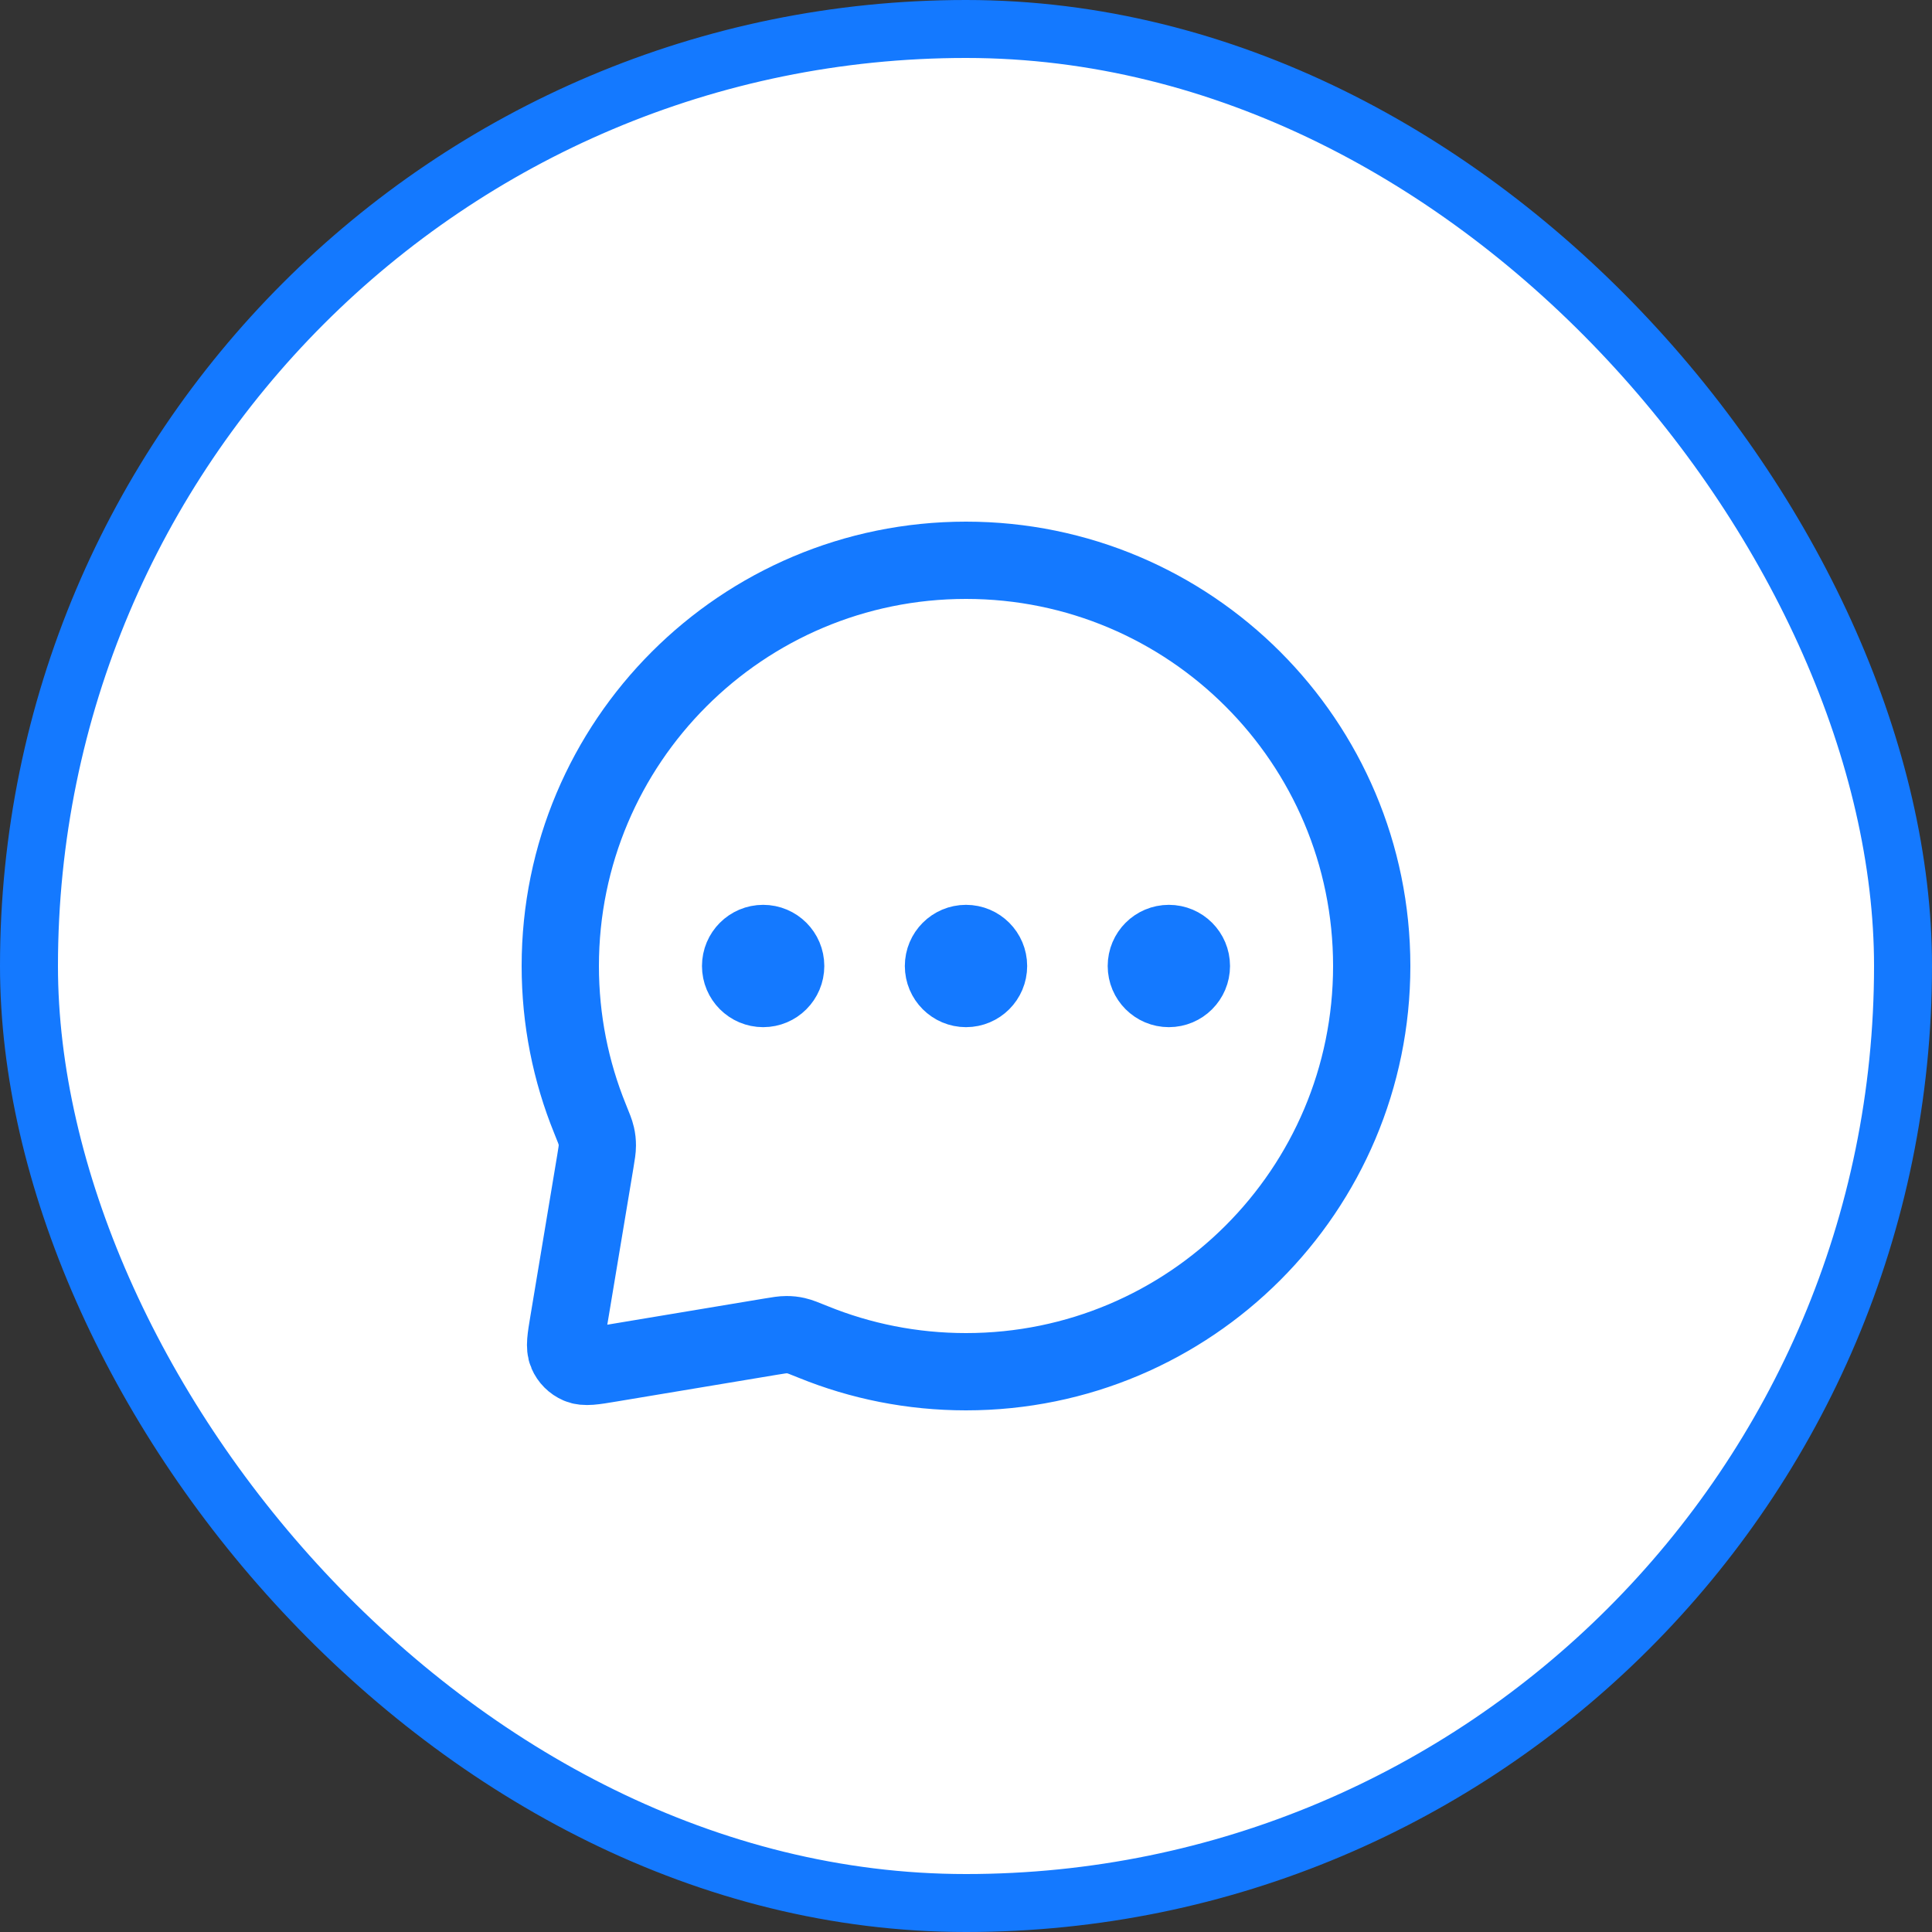 <svg width="50" height="50" viewBox="0 0 50 50" fill="none" xmlns="http://www.w3.org/2000/svg">
<rect x="0" y="0" width="50" height="50" fill="#333333" stroke="none"/>
<rect x="0.75" y="0.75" width="48.5" height="48.5" rx="24.25" fill="white"/>
<path d="M19.75 25H19.762M25 25H25.012M30.25 25H30.262M25 35.5C30.799 35.5 35.5 30.799 35.5 25C35.5 19.201 30.799 14.5 25 14.5C19.201 14.5 14.5 19.201 14.5 25C14.5 26.397 14.773 27.73 15.268 28.949C15.363 29.182 15.41 29.299 15.431 29.393C15.452 29.485 15.459 29.553 15.459 29.648C15.459 29.744 15.442 29.85 15.407 30.06L14.715 34.211C14.642 34.646 14.606 34.863 14.674 35.02C14.733 35.158 14.842 35.267 14.98 35.326C15.137 35.394 15.354 35.358 15.789 35.285L19.94 34.593C20.15 34.558 20.256 34.541 20.352 34.541C20.447 34.541 20.515 34.548 20.607 34.569C20.701 34.59 20.818 34.638 21.051 34.732C22.27 35.227 23.603 35.5 25 35.5ZM20.333 25C20.333 25.322 20.072 25.583 19.75 25.583C19.428 25.583 19.167 25.322 19.167 25C19.167 24.678 19.428 24.417 19.75 24.417C20.072 24.417 20.333 24.678 20.333 25ZM25.583 25C25.583 25.322 25.322 25.583 25 25.583C24.678 25.583 24.417 25.322 24.417 25C24.417 24.678 24.678 24.417 25 24.417C25.322 24.417 25.583 24.678 25.583 25ZM30.833 25C30.833 25.322 30.572 25.583 30.25 25.583C29.928 25.583 29.667 25.322 29.667 25C29.667 24.678 29.928 24.417 30.25 24.417C30.572 24.417 30.833 24.678 30.833 25Z" stroke="#1479FF" stroke-width="2" stroke-linecap="round" stroke-linejoin="round"/>
<rect x="0.75" y="0.75" width="48.5" height="48.5" rx="24.25" stroke="#1479FF" stroke-width="1.5"/>
</svg>
